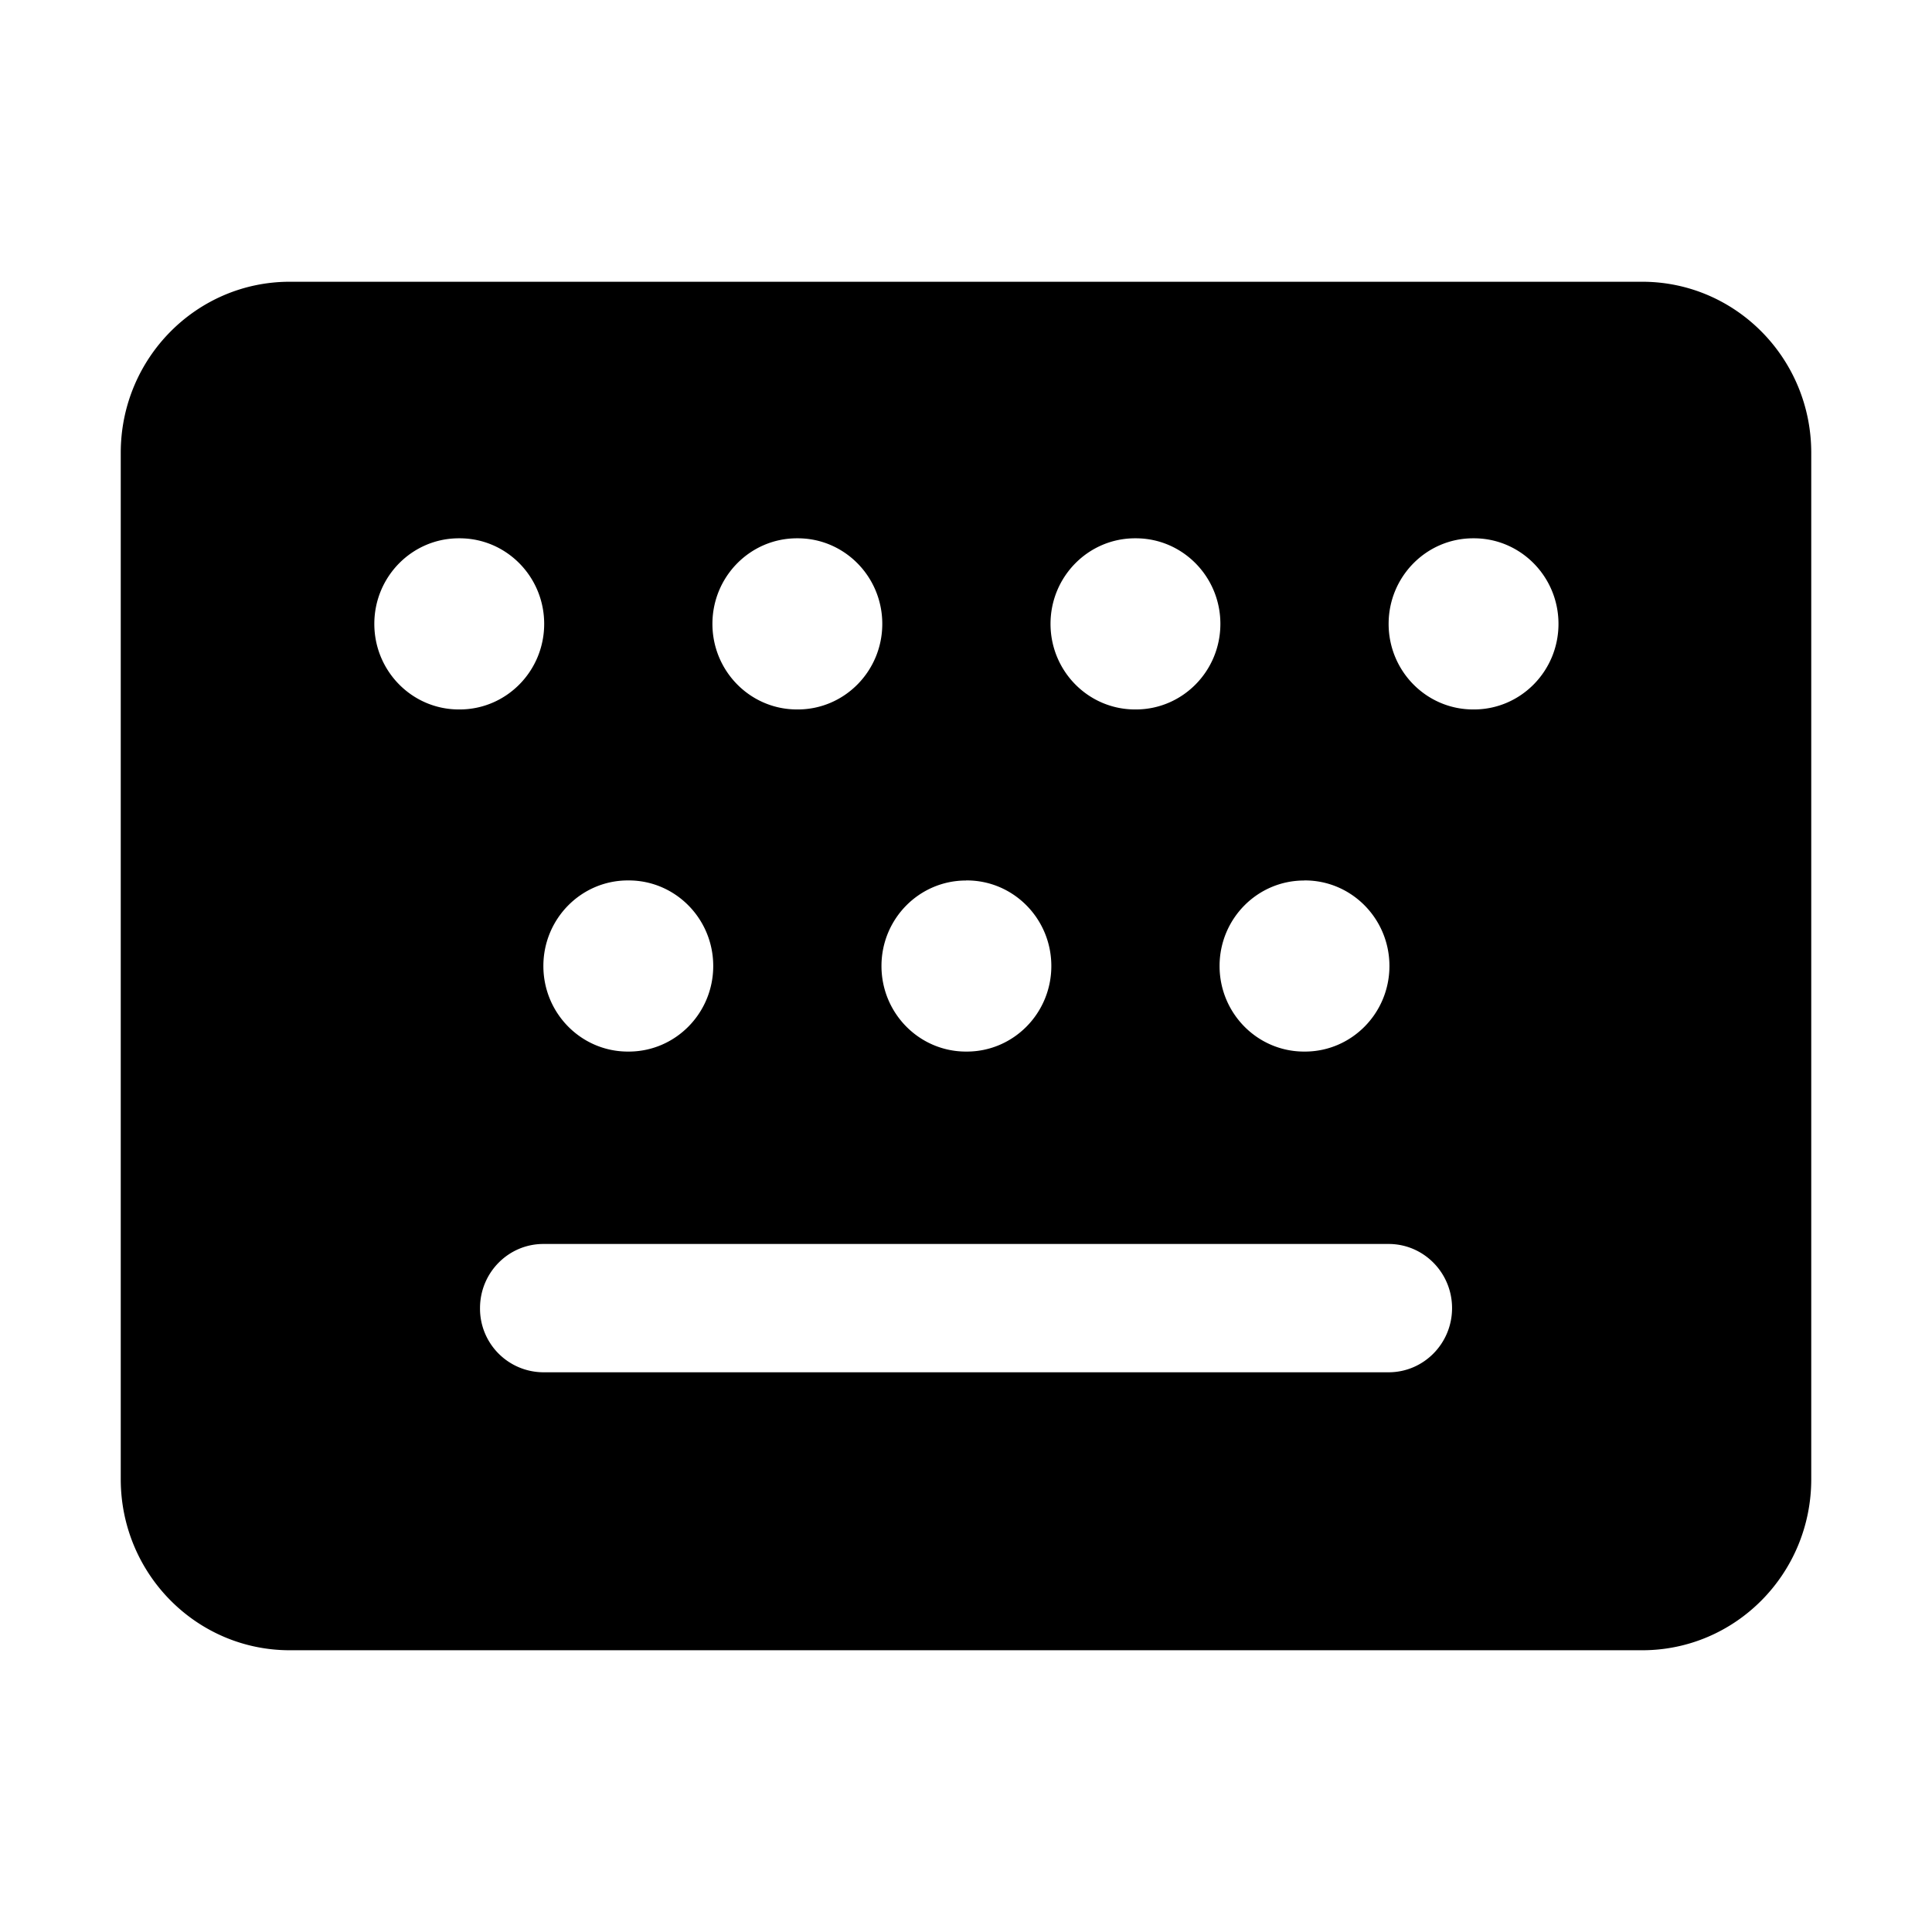 <svg xmlns="http://www.w3.org/2000/svg" viewBox="0 0 24 24" fill="currentColor" aria-hidden="true" data-slot="icon">
  <path fill-rule="evenodd" d="M20.4 3.5H3.6c-1.16 0-2.1.951-2.1 2.125v12.75c0 1.174.94 2.125 2.1 2.125h16.8c1.16 0 2.1-.951 2.1-2.125V5.625c0-1.174-.94-2.125-2.1-2.125M8.85 7.75c0-.587.47-1.063 1.05-1.063h.01c.58 0 1.05.476 1.05 1.063s-.47 1.063-1.05 1.063H9.9c-.58 0-1.05-.476-1.05-1.063M12 10.938c-.58 0-1.05.475-1.05 1.062s.47 1.063 1.05 1.063h.01c.58 0 1.05-.476 1.05-1.063s-.47-1.063-1.05-1.063H12Zm1.05-3.188c0-.587.47-1.063 1.05-1.063h.01c.58 0 1.05.476 1.05 1.063s-.47 1.063-1.05 1.063h-.01c-.58 0-1.05-.476-1.05-1.063m3.15 3.188c-.58 0-1.05.475-1.05 1.062s.47 1.063 1.05 1.063h.01c.58 0 1.05-.476 1.05-1.063s-.47-1.063-1.05-1.063h-.01Zm1.05-3.188c0-.587.47-1.063 1.05-1.063h.01c.58 0 1.05.476 1.05 1.063s-.47 1.063-1.05 1.063h-.01c-.58 0-1.05-.476-1.05-1.063M5.7 6.687c-.58 0-1.05.476-1.05 1.063s.47 1.063 1.05 1.063h.01c.58 0 1.05-.476 1.05-1.063s-.47-1.063-1.05-1.063zm.263 9.563c0-.44.352-.797.787-.797h10.5c.435 0 .788.357.788.797s-.353.797-.788.797H6.75a.79.79 0 0 1-.787-.797M7.8 10.937c-.58 0-1.05.476-1.05 1.063s.47 1.063 1.05 1.063h.01c.58 0 1.05-.476 1.05-1.063s-.47-1.063-1.05-1.063z" clip-rule="evenodd"/>
</svg>

